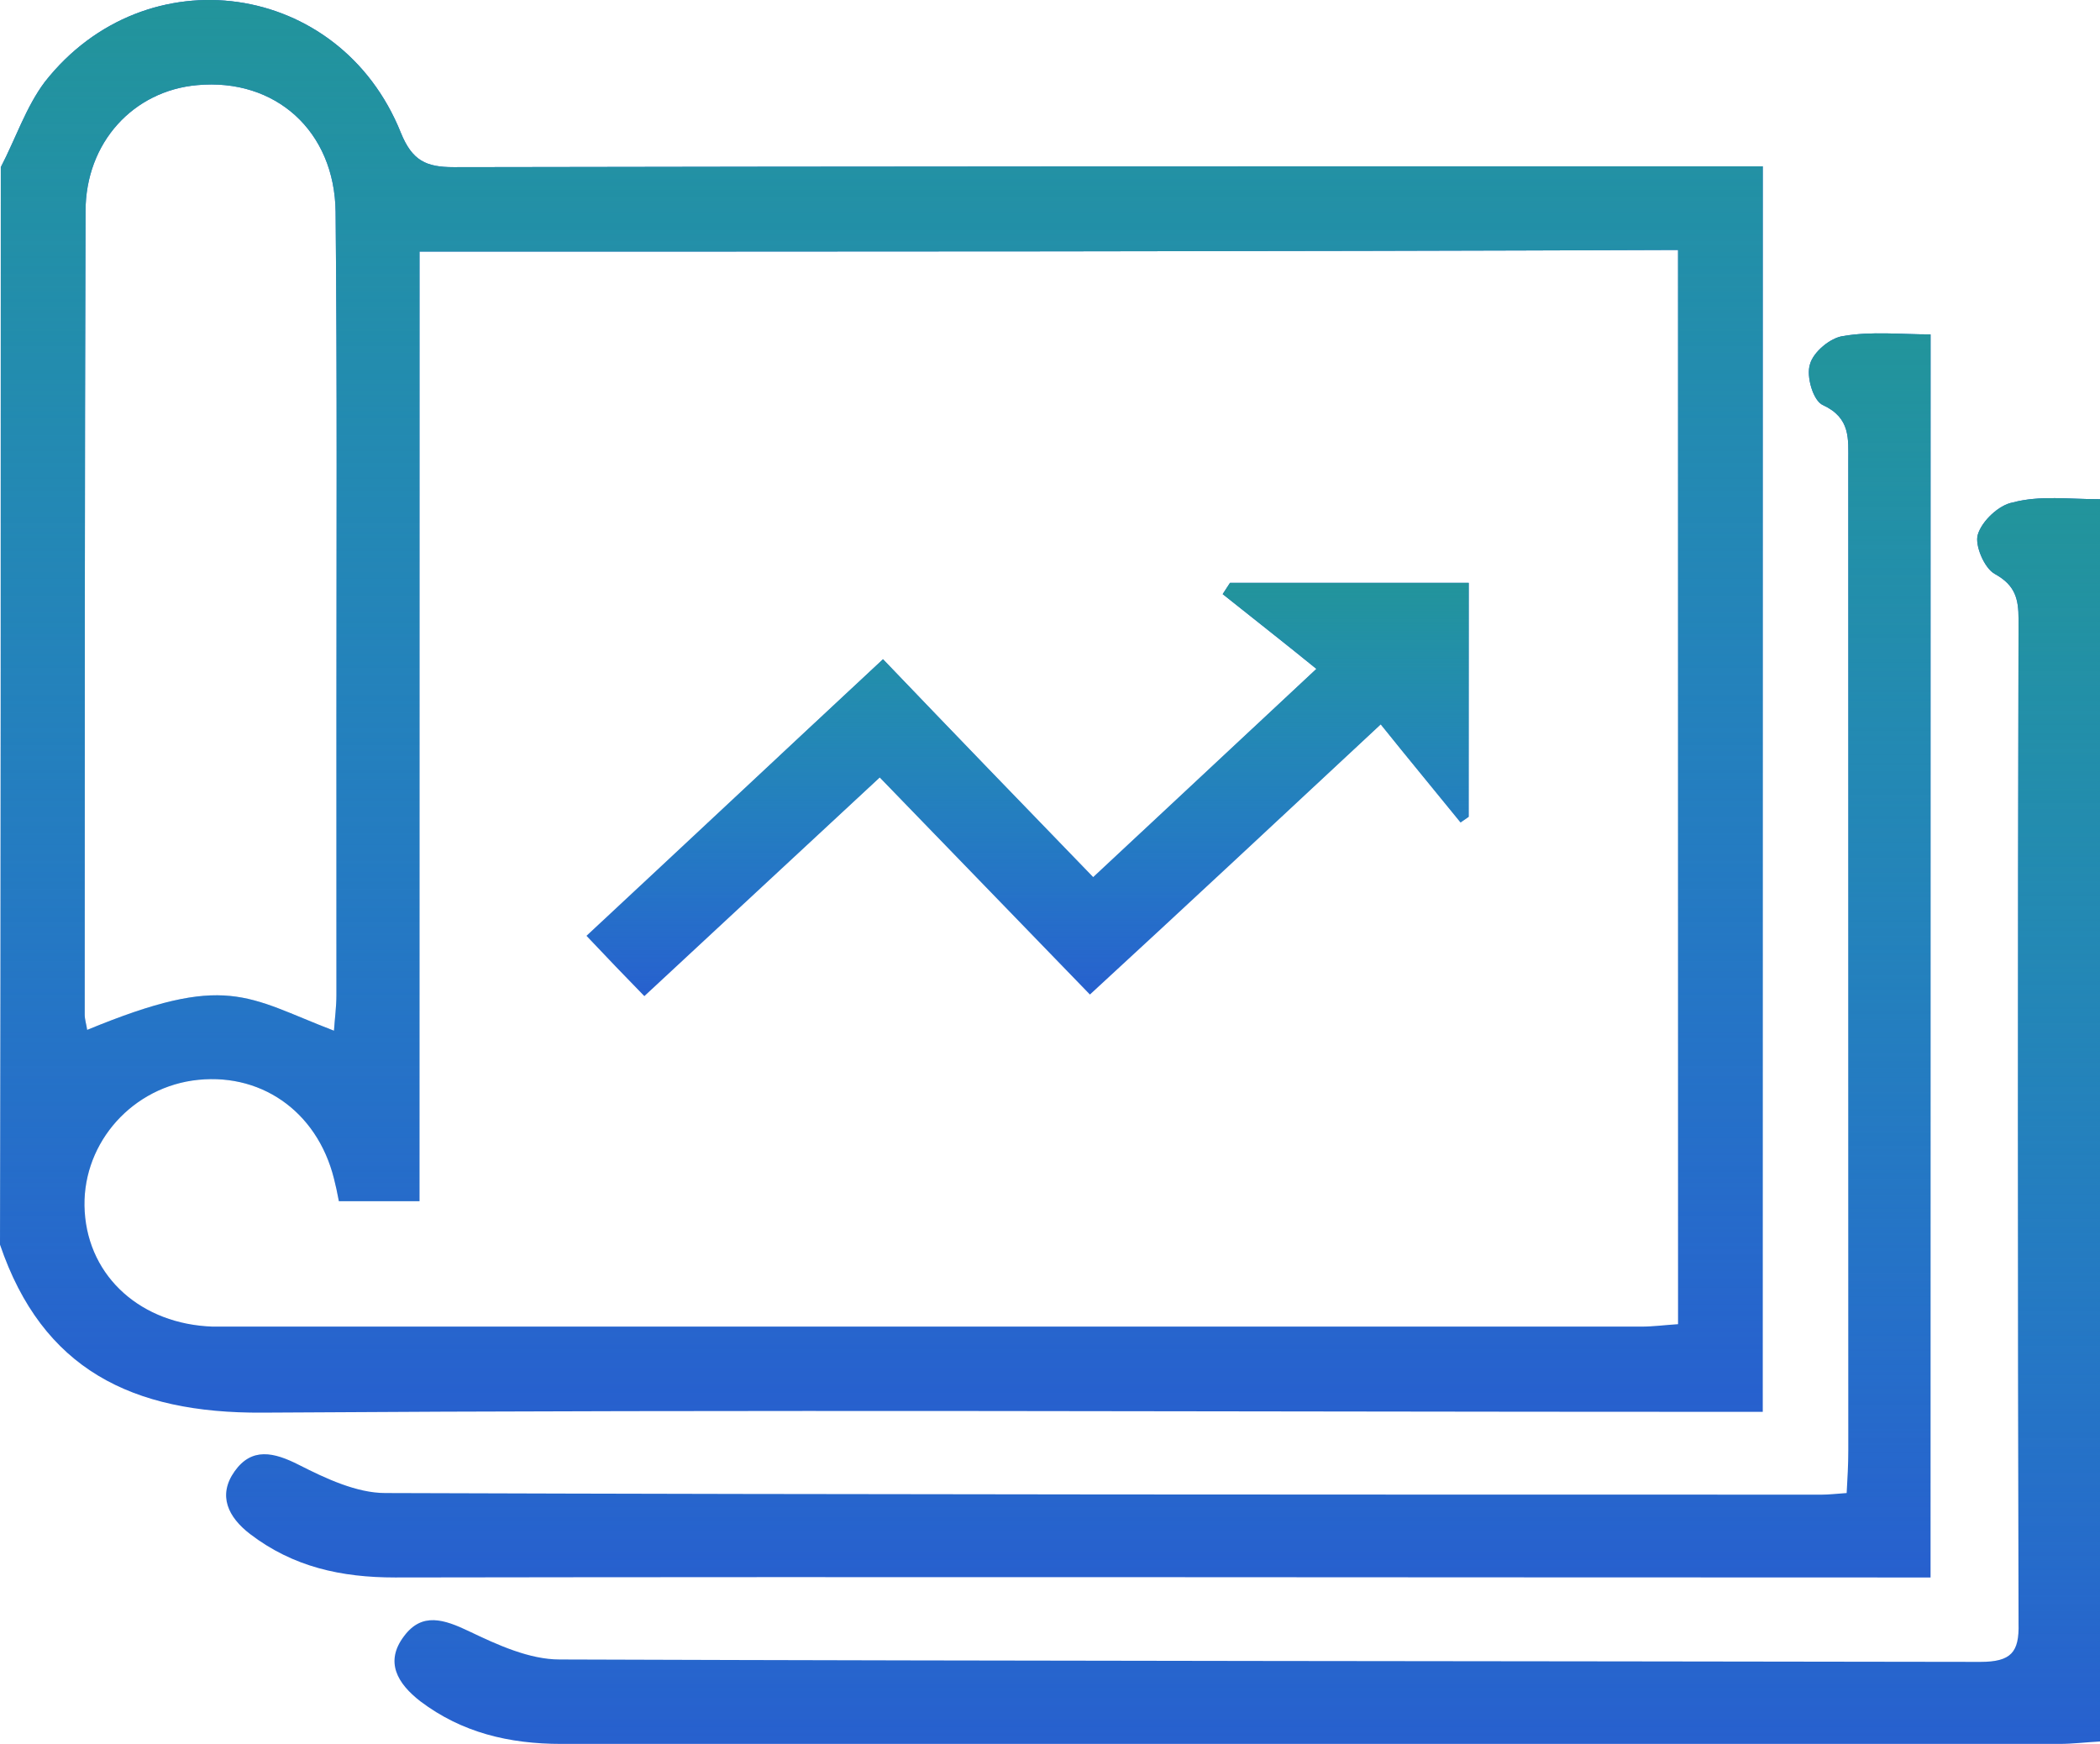 <svg width="112" height="93" viewBox="0 0 112 93" fill="none" xmlns="http://www.w3.org/2000/svg">
<path d="M0.043 8.914C0.825 7.413 1.39 5.698 2.389 4.369C7.777 -2.492 18.116 -1.034 21.375 7.07C21.983 8.571 22.721 8.914 24.199 8.914C46.572 8.871 68.946 8.871 91.277 8.871C92.146 8.871 93.015 8.871 94.014 8.871C94.014 30.997 94.014 52.951 94.014 75.291C93.101 75.291 92.189 75.291 91.277 75.291C65.514 75.291 39.752 75.162 13.989 75.334C7.038 75.377 2.259 73.018 0 66.372C0.043 47.248 0.043 28.081 0.043 8.914ZM22.374 13.416C22.374 30.482 22.374 47.291 22.374 64.057C20.766 64.057 19.42 64.057 18.073 64.057C17.986 63.585 17.899 63.199 17.812 62.856C16.9 59.211 13.815 57.11 10.253 57.625C6.821 58.139 4.301 61.184 4.518 64.614C4.735 68.13 7.559 70.617 11.339 70.746C11.991 70.746 12.642 70.746 13.294 70.746C38.057 70.746 62.777 70.746 87.541 70.746C88.192 70.746 88.8 70.66 89.496 70.617C89.496 51.45 89.496 32.455 89.496 13.331C67.122 13.416 44.965 13.416 22.374 13.416ZM17.812 54.966C17.856 54.323 17.943 53.68 17.943 53.08C17.943 48.148 17.943 43.217 17.943 38.286C17.943 29.282 17.986 20.277 17.899 11.315C17.856 6.985 14.684 4.155 10.514 4.54C7.125 4.841 4.562 7.585 4.562 11.273C4.518 25.551 4.518 39.83 4.518 54.109C4.518 54.366 4.605 54.623 4.649 54.923C12.121 51.836 13.12 53.165 17.812 54.966Z" fill="#2760CE"/>
<path d="M0.043 8.914C0.825 7.413 1.39 5.698 2.389 4.369C7.777 -2.492 18.116 -1.034 21.375 7.07C21.983 8.571 22.721 8.914 24.199 8.914C46.572 8.871 68.946 8.871 91.277 8.871C92.146 8.871 93.015 8.871 94.014 8.871C94.014 30.997 94.014 52.951 94.014 75.291C93.101 75.291 92.189 75.291 91.277 75.291C65.514 75.291 39.752 75.162 13.989 75.334C7.038 75.377 2.259 73.018 0 66.372C0.043 47.248 0.043 28.081 0.043 8.914ZM22.374 13.416C22.374 30.482 22.374 47.291 22.374 64.057C20.766 64.057 19.42 64.057 18.073 64.057C17.986 63.585 17.899 63.199 17.812 62.856C16.9 59.211 13.815 57.11 10.253 57.625C6.821 58.139 4.301 61.184 4.518 64.614C4.735 68.13 7.559 70.617 11.339 70.746C11.991 70.746 12.642 70.746 13.294 70.746C38.057 70.746 62.777 70.746 87.541 70.746C88.192 70.746 88.8 70.66 89.496 70.617C89.496 51.45 89.496 32.455 89.496 13.331C67.122 13.416 44.965 13.416 22.374 13.416ZM17.812 54.966C17.856 54.323 17.943 53.68 17.943 53.08C17.943 48.148 17.943 43.217 17.943 38.286C17.943 29.282 17.986 20.277 17.899 11.315C17.856 6.985 14.684 4.155 10.514 4.54C7.125 4.841 4.562 7.585 4.562 11.273C4.518 25.551 4.518 39.83 4.518 54.109C4.518 54.366 4.605 54.623 4.649 54.923C12.121 51.836 13.12 53.165 17.812 54.966Z" fill="url(#paint0_linear)"/>
<path d="M112 26.623C112 48.877 112 70.789 112 92.871C111.218 92.914 110.523 93 109.828 93C83.196 93 56.565 93 29.933 93C27.153 93 24.633 92.4 22.418 90.727C21.201 89.784 20.506 88.626 21.549 87.254C22.505 85.968 23.677 86.354 25.024 86.997C26.545 87.726 28.239 88.498 29.847 88.498C55.088 88.583 80.373 88.583 105.614 88.626C107.265 88.626 107.699 88.112 107.656 86.568C107.612 68.73 107.612 50.85 107.656 33.012C107.656 31.94 107.482 31.211 106.396 30.611C105.831 30.311 105.31 29.067 105.483 28.51C105.701 27.781 106.613 26.923 107.351 26.795C108.785 26.409 110.349 26.623 112 26.623Z" fill="#2760CE"/>
<path d="M112 26.623C112 48.877 112 70.789 112 92.871C111.218 92.914 110.523 93 109.828 93C83.196 93 56.565 93 29.933 93C27.153 93 24.633 92.4 22.418 90.727C21.201 89.784 20.506 88.626 21.549 87.254C22.505 85.968 23.677 86.354 25.024 86.997C26.545 87.726 28.239 88.498 29.847 88.498C55.088 88.583 80.373 88.583 105.614 88.626C107.265 88.626 107.699 88.112 107.656 86.568C107.612 68.73 107.612 50.85 107.656 33.012C107.656 31.94 107.482 31.211 106.396 30.611C105.831 30.311 105.31 29.067 105.483 28.51C105.701 27.781 106.613 26.923 107.351 26.795C108.785 26.409 110.349 26.623 112 26.623Z" fill="url(#paint1_linear)"/>
<path d="M102.963 17.833C102.963 39.959 102.963 61.913 102.963 84.124C102.095 84.124 101.313 84.124 100.531 84.124C74.029 84.124 47.528 84.081 21.071 84.124C18.203 84.124 15.64 83.567 13.338 81.808C12.165 80.908 11.6 79.75 12.512 78.464C13.424 77.177 14.597 77.435 15.944 78.121C17.378 78.85 19.029 79.622 20.549 79.622C46.095 79.707 71.64 79.707 97.185 79.707C97.533 79.707 97.88 79.665 98.489 79.622C98.532 78.85 98.576 78.121 98.576 77.349C98.576 59.769 98.576 42.188 98.576 24.608C98.576 23.407 98.706 22.292 97.229 21.606C96.707 21.392 96.316 20.063 96.534 19.419C96.707 18.776 97.62 18.004 98.315 17.919C99.835 17.661 101.356 17.833 102.963 17.833Z" fill="#2760CE"/>
<path d="M102.963 17.833C102.963 39.959 102.963 61.913 102.963 84.124C102.095 84.124 101.313 84.124 100.531 84.124C74.029 84.124 47.528 84.081 21.071 84.124C18.203 84.124 15.64 83.567 13.338 81.808C12.165 80.908 11.6 79.75 12.512 78.464C13.424 77.177 14.597 77.435 15.944 78.121C17.378 78.85 19.029 79.622 20.549 79.622C46.095 79.707 71.64 79.707 97.185 79.707C97.533 79.707 97.88 79.665 98.489 79.622C98.532 78.85 98.576 78.121 98.576 77.349C98.576 59.769 98.576 42.188 98.576 24.608C98.576 23.407 98.706 22.292 97.229 21.606C96.707 21.392 96.316 20.063 96.534 19.419C96.707 18.776 97.62 18.004 98.315 17.919C99.835 17.661 101.356 17.833 102.963 17.833Z" fill="url(#paint2_linear)"/>
<path d="M58.303 46.776C62.3 43.046 66.079 39.53 70.207 35.671C68.469 34.256 66.818 32.969 65.21 31.683C65.341 31.468 65.471 31.297 65.601 31.082C69.772 31.082 73.986 31.082 78.331 31.082C78.331 35.242 78.331 39.401 78.331 43.56C78.2 43.646 78.026 43.775 77.896 43.861C76.506 42.145 75.116 40.473 73.639 38.629C68.208 43.689 63.299 48.277 58.129 53.037C54.393 49.178 50.7 45.361 46.92 41.459C42.706 45.361 38.622 49.178 34.365 53.122C33.322 52.05 32.41 51.107 31.28 49.906C36.581 44.975 41.794 40.087 47.094 35.156C50.874 39.101 54.523 42.874 58.303 46.776Z" fill="#2760CE"/>
<path d="M58.303 46.776C62.3 43.046 66.079 39.53 70.207 35.671C68.469 34.256 66.818 32.969 65.21 31.683C65.341 31.468 65.471 31.297 65.601 31.082C69.772 31.082 73.986 31.082 78.331 31.082C78.331 35.242 78.331 39.401 78.331 43.56C78.2 43.646 78.026 43.775 77.896 43.861C76.506 42.145 75.116 40.473 73.639 38.629C68.208 43.689 63.299 48.277 58.129 53.037C54.393 49.178 50.7 45.361 46.92 41.459C42.706 45.361 38.622 49.178 34.365 53.122C33.322 52.05 32.41 51.107 31.28 49.906C36.581 44.975 41.794 40.087 47.094 35.156C50.874 39.101 54.523 42.874 58.303 46.776Z" fill="url(#paint3_linear)"/>
<defs>
<linearGradient id="paint0_linear" x1="47.007" y1="0" x2="47.007" y2="75.334" gradientUnits="userSpaceOnUse">
<stop stop-color="#22949B"/>
<stop offset="1" stop-color="#1FB1BA" stop-opacity="0"/>
</linearGradient>
<linearGradient id="paint1_linear" x1="66.52" y1="26.564" x2="66.52" y2="93" gradientUnits="userSpaceOnUse">
<stop stop-color="#22949B"/>
<stop offset="1" stop-color="#1FB1BA" stop-opacity="0"/>
</linearGradient>
<linearGradient id="paint2_linear" x1="57.511" y1="17.777" x2="57.511" y2="84.124" gradientUnits="userSpaceOnUse">
<stop stop-color="#22949B"/>
<stop offset="1" stop-color="#1FB1BA" stop-opacity="0"/>
</linearGradient>
<linearGradient id="paint3_linear" x1="54.805" y1="31.082" x2="54.805" y2="53.122" gradientUnits="userSpaceOnUse">
<stop stop-color="#22949B"/>
<stop offset="1" stop-color="#1FB1BA" stop-opacity="0"/>
</linearGradient>
</defs>
</svg>
